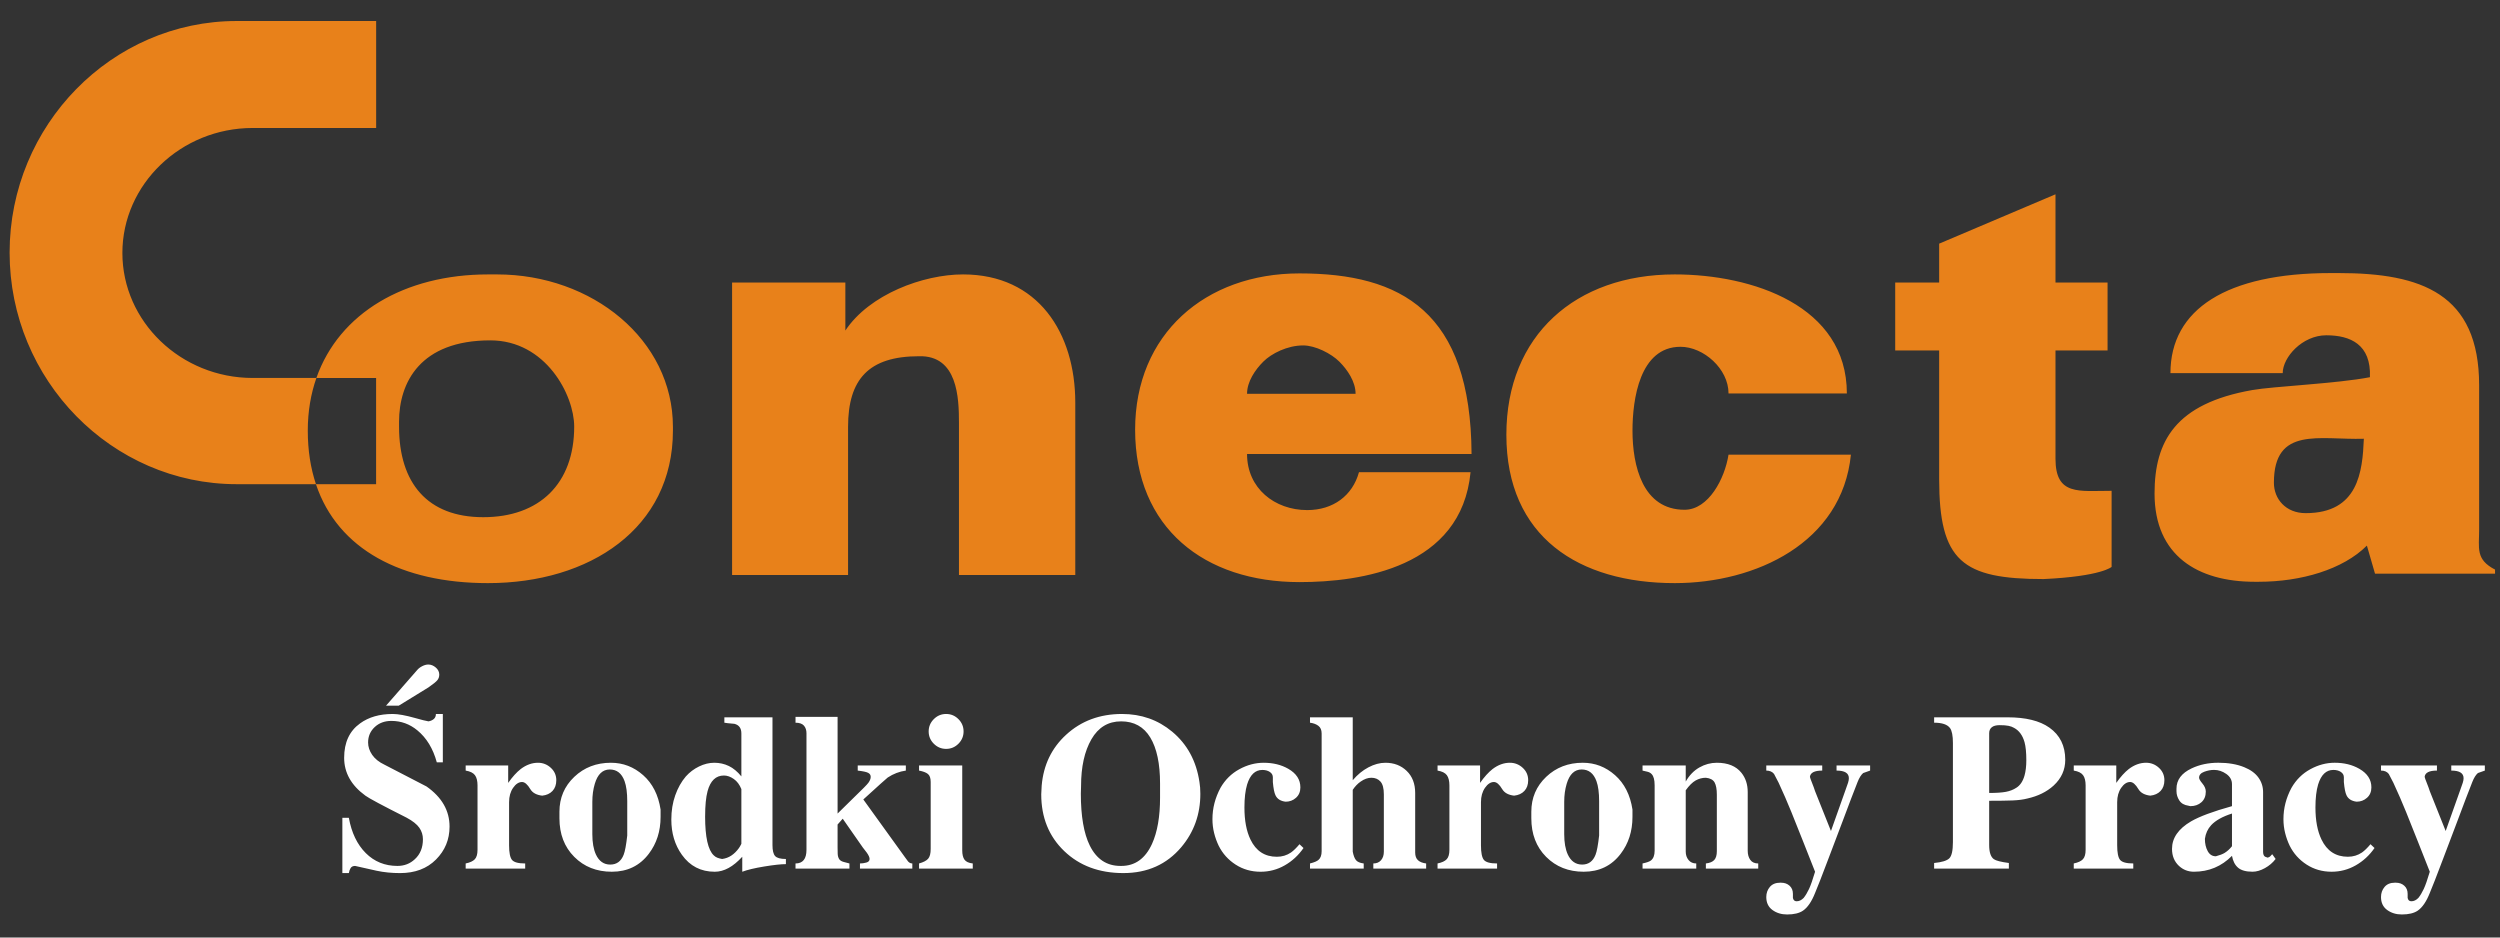 <svg width="400" height="150" xmlns="http://www.w3.org/2000/svg" version="1.1">
 <rect width="100%" height="100%" fill="#333333" stroke="none"/>

 <g>
  <title>Layer 1</title>
  <path fill-rule="evenodd" fill="#ffffff" d="m55.065,121.236c0,-2.441 0.848,-4.273 2.542,-5.49c1.384,-1.009 3.127,-1.51 5.227,-1.51c0.859,0 2.053,0.215 3.58,0.645c1.003,0.286 1.719,0.465 2.148,0.537c0.358,-0.066 0.645,-0.197 0.86,-0.388c0.215,-0.191 0.322,-0.454 0.322,-0.794l1.11,0l0,7.734l-0.967,0c-0.597,-2.196 -1.635,-3.903 -3.115,-5.12c-1.218,-1.002 -2.602,-1.504 -4.153,-1.504c-1.074,0 -1.963,0.328 -2.667,0.985c-0.704,0.662 -1.056,1.48 -1.056,2.465c0,0.692 0.221,1.354 0.662,1.993c0.441,0.633 1.092,1.152 1.951,1.558c4.416,2.279 6.66,3.437 6.731,3.485c2.458,1.724 3.688,3.867 3.688,6.427c0,2.059 -0.722,3.813 -2.166,5.263c-1.444,1.45 -3.36,2.172 -5.747,2.172c-1.337,0 -2.59,-0.125 -3.759,-0.376c-1.169,-0.251 -2.316,-0.507 -3.437,-0.77c-0.334,0 -0.573,0.113 -0.716,0.34c-0.143,0.227 -0.239,0.495 -0.287,0.806l-1.038,0l0,-8.844l1.038,0c0.429,2.387 1.331,4.266 2.703,5.639c1.372,1.373 3.061,2.059 5.066,2.059c1.098,0 2.029,-0.358 2.793,-1.08c0.86,-0.788 1.289,-1.85 1.289,-3.193c0,-0.668 -0.191,-1.283 -0.573,-1.832c-0.382,-0.549 -1.062,-1.092 -2.041,-1.617c-3.843,-1.939 -6.039,-3.109 -6.588,-3.521c-2.268,-1.647 -3.402,-3.67 -3.402,-6.069zm8.725,-8.325l-2.029,0l4.977,-5.692c0.191,-0.239 0.46,-0.448 0.806,-0.627c0.346,-0.179 0.674,-0.269 0.985,-0.269c0.43,0 0.83,0.161 1.199,0.484c0.37,0.322 0.555,0.698 0.555,1.128c0,0.334 -0.095,0.627 -0.292,0.877c-0.197,0.251 -0.668,0.639 -1.426,1.164l-4.774,2.936zm12.615,12.782c0,-0.74 -0.137,-1.295 -0.412,-1.665c-0.274,-0.37 -0.77,-0.615 -1.486,-0.734l0,-0.823l6.803,0l0,2.793c0.668,-0.955 1.337,-1.695 2.005,-2.22c0.883,-0.668 1.802,-1.003 2.757,-1.003c0.788,0 1.474,0.269 2.059,0.806c0.585,0.537 0.877,1.199 0.877,1.987c0,0.716 -0.203,1.289 -0.609,1.719c-0.406,0.43 -0.955,0.68 -1.647,0.752c-0.43,-0.048 -0.806,-0.155 -1.128,-0.322c-0.322,-0.167 -0.579,-0.406 -0.77,-0.716c-0.454,-0.764 -0.895,-1.145 -1.325,-1.145c-0.525,0 -1.003,0.31 -1.432,0.931c-0.43,0.621 -0.644,1.385 -0.644,2.291l0,6.91c0,1.17 0.155,1.946 0.465,2.327c0.31,0.382 1.015,0.573 2.112,0.573l0,0.823l-9.524,0l0,-0.823c0.692,-0.143 1.182,-0.37 1.468,-0.68c0.287,-0.31 0.429,-0.811 0.429,-1.504l0,-10.276zm18.368,2.578l0,5.192c0,1.337 0.191,2.423 0.573,3.258c0.501,1.074 1.265,1.611 2.292,1.611c1.026,0 1.742,-0.525 2.148,-1.575c0.215,-0.549 0.406,-1.575 0.573,-3.079l0,-3.294l0,-2.184c0,-1.361 -0.143,-2.435 -0.43,-3.223c-0.454,-1.241 -1.241,-1.862 -2.363,-1.862c-1.145,0 -1.945,0.764 -2.399,2.292c-0.262,0.883 -0.394,1.838 -0.394,2.864zm-5.264,1.611c0,-2.22 0.794,-4.082 2.375,-5.585c1.581,-1.504 3.533,-2.256 5.86,-2.256c1.945,0 3.664,0.662 5.162,1.987c1.498,1.325 2.429,3.157 2.787,5.496l0,1.181c0,2.292 -0.633,4.261 -1.892,5.908c-1.45,1.909 -3.419,2.864 -5.914,2.864c-2.423,0 -4.428,-0.793 -6.009,-2.381c-1.581,-1.587 -2.369,-3.646 -2.369,-6.176c0,-0.191 0,-0.388 0,-0.591c0,-0.203 0,-0.352 0,-0.448zm20.23,-5.657c0.597,-0.668 1.301,-1.199 2.113,-1.593c0.811,-0.394 1.623,-0.591 2.434,-0.591c0.836,0 1.611,0.173 2.328,0.519c0.716,0.346 1.384,0.901 2.005,1.665l0,-6.875c0,-0.835 -0.37,-1.348 -1.11,-1.539c-0.883,-0.072 -1.421,-0.132 -1.611,-0.179l0,-0.86l7.698,0l0,20.445c0,0.859 0.143,1.444 0.429,1.754c0.287,0.31 0.86,0.466 1.719,0.466l0,0.824c-0.764,0 -1.916,0.125 -3.455,0.376c-1.54,0.251 -2.715,0.531 -3.527,0.841l0,-2.399c-1.456,1.599 -2.924,2.399 -4.404,2.399c-2.22,0 -3.974,-0.907 -5.263,-2.721c-1.122,-1.575 -1.683,-3.449 -1.683,-5.621c0,-1.409 0.209,-2.703 0.627,-3.885c0.417,-1.182 0.985,-2.19 1.7,-3.026zm3.079,6.409c0,3.3 0.465,5.377 1.396,6.236c0.167,0.161 0.358,0.286 0.573,0.37c0.215,0.084 0.465,0.149 0.752,0.197c0.549,-0.072 1.044,-0.257 1.486,-0.555c0.442,-0.292 0.842,-0.692 1.2,-1.187c0.119,-0.167 0.251,-0.394 0.394,-0.681l0,-8.76c-0.286,-0.71 -0.692,-1.254 -1.217,-1.617c-0.525,-0.37 -1.05,-0.555 -1.575,-0.555c-1.289,0 -2.16,0.829 -2.614,2.494c-0.263,0.973 -0.394,2.327 -0.394,4.058zm16.22,-13.284c0,-0.525 -0.137,-0.943 -0.412,-1.253c-0.274,-0.31 -0.722,-0.465 -1.343,-0.465l0,-0.931l6.731,0l0,15.467l4.189,-4.117c0.382,-0.382 0.632,-0.656 0.752,-0.824c0.239,-0.334 0.358,-0.645 0.358,-0.931c0,-0.286 -0.137,-0.501 -0.412,-0.644c-0.275,-0.143 -0.83,-0.263 -1.665,-0.358l0,-0.823l7.698,0l0,0.823c-1.026,0.143 -1.993,0.513 -2.9,1.11c-0.167,0.119 -1.468,1.289 -3.903,3.509l6.66,9.238c0.263,0.358 0.429,0.585 0.501,0.68c0.191,0.215 0.418,0.322 0.68,0.322l0,0.823l-8.378,0l0,-0.823c0.334,0 0.674,-0.048 1.02,-0.143c0.346,-0.095 0.519,-0.286 0.519,-0.573c0,-0.263 -0.155,-0.609 -0.466,-1.039c-0.119,-0.167 -0.322,-0.429 -0.609,-0.787l-3.222,-4.619l-0.824,0.931l0,3.616c0,0.382 0.006,0.734 0.018,1.056c0.012,0.322 0.084,0.597 0.215,0.824c0.131,0.227 0.37,0.388 0.716,0.483c0.346,0.096 0.662,0.179 0.949,0.251l0,0.823l-8.629,0l0,-0.823c1.169,0 1.754,-0.728 1.754,-2.184l0,-18.619zm22.342,-3.115c0.764,0 1.42,0.274 1.969,0.824c0.549,0.549 0.823,1.205 0.823,1.969c0,0.764 -0.274,1.42 -0.823,1.97c-0.549,0.549 -1.206,0.823 -1.969,0.823c-0.764,0 -1.42,-0.275 -1.97,-0.823c-0.549,-0.549 -0.823,-1.206 -0.823,-1.97c0,-0.764 0.275,-1.42 0.823,-1.969c0.549,-0.549 1.206,-0.824 1.97,-0.824zm-4.332,9.059l0,-0.823l6.91,0l0,13.57c0,0.668 0.119,1.17 0.358,1.504c0.239,0.334 0.68,0.537 1.325,0.609l0,0.823l-8.593,0l0,-0.823c0.692,-0.191 1.176,-0.442 1.45,-0.752c0.275,-0.31 0.412,-0.835 0.412,-1.575l0,-10.706c0,-0.621 -0.149,-1.05 -0.448,-1.289c-0.298,-0.238 -0.77,-0.417 -1.414,-0.537zm19.621,2.399c0.287,-3.294 1.588,-6.003 3.903,-8.127c2.411,-2.22 5.395,-3.33 8.951,-3.33c3.079,0 5.753,0.943 8.02,2.829c2.411,2.005 3.867,4.69 4.368,8.056c0.096,0.549 0.143,1.181 0.143,1.897c0,3.27 -1.014,6.111 -3.043,8.521c-2.339,2.769 -5.431,4.153 -9.274,4.153c-3.867,0 -7.024,-1.176 -9.47,-3.527c-2.447,-2.351 -3.67,-5.377 -3.67,-9.077l0.071,-1.397zm6.302,0.072l-0.036,1.218c0,3.604 0.477,6.373 1.432,8.307c1.074,2.172 2.709,3.258 4.905,3.258l0.143,0c2.196,0 3.831,-1.175 4.905,-3.521c0.859,-1.892 1.289,-4.356 1.289,-7.4l0,-2.262c0,-3.181 -0.519,-5.639 -1.563,-7.364c-1.044,-1.725 -2.602,-2.584 -4.667,-2.584c-2.065,0 -3.646,0.954 -4.75,2.864c-1.104,1.91 -1.659,4.404 -1.659,7.483zm22.306,0.287c0.74,-1.289 1.742,-2.28 3.008,-2.972c1.265,-0.692 2.566,-1.038 3.903,-1.038c1.504,0 2.817,0.322 3.938,0.967c1.289,0.74 1.933,1.73 1.933,2.972c0,0.692 -0.233,1.247 -0.699,1.665c-0.465,0.418 -1.02,0.627 -1.665,0.627c-0.806,-0.096 -1.348,-0.442 -1.623,-1.038c-0.185,-0.382 -0.328,-1.086 -0.417,-2.112l0,-0.752c0,-0.358 -0.161,-0.644 -0.484,-0.859c-0.322,-0.215 -0.722,-0.322 -1.199,-0.322c-1.146,0 -1.957,0.776 -2.435,2.327c-0.286,0.955 -0.43,2.184 -0.43,3.688c0,2.077 0.322,3.783 0.967,5.12c0.883,1.838 2.292,2.757 4.225,2.757c0.836,0 1.587,-0.227 2.256,-0.681c0.406,-0.286 0.859,-0.728 1.361,-1.325l0.644,0.609c-0.811,1.17 -1.814,2.095 -3.007,2.775c-1.193,0.68 -2.483,1.02 -3.867,1.02c-1.48,0 -2.811,-0.382 -3.992,-1.145c-1.181,-0.764 -2.083,-1.766 -2.703,-3.008c-0.31,-0.644 -0.555,-1.325 -0.734,-2.041c-0.179,-0.716 -0.268,-1.456 -0.268,-2.22c0,-1.743 0.429,-3.414 1.289,-5.013zm16.184,-8.701c0,-0.549 -0.173,-0.955 -0.519,-1.217c-0.346,-0.263 -0.794,-0.43 -1.343,-0.501l0,-0.86l6.839,0l0,10.061c0.746,-0.883 1.581,-1.569 2.506,-2.058c0.925,-0.489 1.832,-0.734 2.721,-0.734c1.373,0 2.506,0.436 3.408,1.307c0.901,0.871 1.355,2.047 1.355,3.527l0,9.524c0,0.549 0.149,0.961 0.447,1.235c0.298,0.275 0.734,0.448 1.307,0.519l0,0.823l-8.45,0l0,-0.823c0.525,0 0.937,-0.173 1.235,-0.519c0.298,-0.346 0.448,-0.805 0.448,-1.378l0,-9.166c0,-0.955 -0.179,-1.635 -0.543,-2.041c-0.364,-0.406 -0.848,-0.609 -1.456,-0.609c-0.555,0 -1.128,0.203 -1.706,0.609c-0.483,0.334 -0.907,0.776 -1.271,1.325l0,8.951c0,0.382 0,0.692 0,0.931c0.113,0.62 0.286,1.074 0.513,1.36c0.233,0.287 0.644,0.465 1.241,0.537l0,0.823l-8.593,0l0,-0.823c0.668,-0.167 1.122,-0.358 1.361,-0.573c0.334,-0.286 0.501,-0.752 0.501,-1.397l0,-0.429l0,-18.404zm20.445,8.342c0,-0.74 -0.138,-1.295 -0.412,-1.665c-0.274,-0.37 -0.77,-0.615 -1.486,-0.734l0,-0.823l6.803,0l0,2.793c0.669,-0.955 1.337,-1.695 2.005,-2.22c0.883,-0.668 1.802,-1.003 2.757,-1.003c0.788,0 1.474,0.269 2.059,0.806c0.585,0.537 0.877,1.199 0.877,1.987c0,0.716 -0.203,1.289 -0.609,1.719c-0.406,0.43 -0.955,0.68 -1.647,0.752c-0.43,-0.048 -0.806,-0.155 -1.128,-0.322c-0.322,-0.167 -0.579,-0.406 -0.77,-0.716c-0.454,-0.764 -0.895,-1.145 -1.325,-1.145c-0.525,0 -1.003,0.31 -1.432,0.931c-0.429,0.621 -0.644,1.385 -0.644,2.291l0,6.91c0,1.17 0.155,1.946 0.465,2.327c0.31,0.382 1.014,0.573 2.112,0.573l0,0.823l-9.524,0l0,-0.823c0.692,-0.143 1.182,-0.37 1.468,-0.68c0.287,-0.31 0.43,-0.811 0.43,-1.504l0,-10.276zm18.368,2.578l0,5.192c0,1.337 0.191,2.423 0.573,3.258c0.501,1.074 1.265,1.611 2.292,1.611c1.026,0 1.742,-0.525 2.148,-1.575c0.215,-0.549 0.406,-1.575 0.573,-3.079l0,-3.294l0,-2.184c0,-1.361 -0.143,-2.435 -0.43,-3.223c-0.454,-1.241 -1.241,-1.862 -2.363,-1.862c-1.146,0 -1.945,0.764 -2.399,2.292c-0.262,0.883 -0.394,1.838 -0.394,2.864zm-5.263,1.611c0,-2.22 0.794,-4.082 2.375,-5.585c1.581,-1.504 3.533,-2.256 5.86,-2.256c1.945,0 3.664,0.662 5.162,1.987c1.498,1.325 2.429,3.157 2.787,5.496l0,1.181c0,2.292 -0.632,4.261 -1.892,5.908c-1.45,1.909 -3.419,2.864 -5.914,2.864c-2.423,0 -4.428,-0.793 -6.009,-2.381c-1.581,-1.587 -2.369,-3.646 -2.369,-6.176c0,-0.191 0,-0.388 0,-0.591c0,-0.203 0,-0.352 0,-0.448zm19.728,-4.261c0,-0.835 -0.155,-1.42 -0.465,-1.754c-0.167,-0.191 -0.4,-0.322 -0.698,-0.394c-0.298,-0.072 -0.555,-0.131 -0.77,-0.179l0,-0.823l6.91,0l0,2.578c0.573,-1.003 1.301,-1.754 2.184,-2.256c0.883,-0.501 1.814,-0.752 2.793,-0.752c1.766,0 3.079,0.537 3.938,1.611c0.668,0.835 1.003,1.862 1.003,3.079l0,9.381c0,0.597 0.137,1.086 0.412,1.468c0.274,0.382 0.698,0.573 1.271,0.573l0,0.823l-8.378,0l0,-0.823c0.621,-0.072 1.068,-0.257 1.343,-0.555c0.274,-0.298 0.412,-0.77 0.412,-1.414l0,-9.022c0,-0.883 -0.119,-1.54 -0.358,-1.97c-0.239,-0.429 -0.704,-0.68 -1.397,-0.752c-0.573,0 -1.116,0.143 -1.629,0.429c-0.513,0.287 -1.044,0.812 -1.593,1.575l0,9.811c0,0.525 0.149,0.973 0.448,1.342c0.298,0.37 0.71,0.555 1.235,0.555l0,0.823l-8.593,0l0,-0.823c0.668,-0.143 1.11,-0.298 1.325,-0.466c0.406,-0.31 0.609,-0.835 0.609,-1.575l0,-10.491zm19.854,-0.358c-0.471,-0.907 -0.722,-1.385 -0.746,-1.432c-0.28,-0.358 -0.698,-0.537 -1.241,-0.537l0,-0.823l8.951,0l0,0.823c-1.241,0 -1.898,0.334 -1.969,1.003c0.024,0.143 0.137,0.466 0.34,0.967c0.203,0.501 0.364,0.943 0.483,1.325l2.542,6.373l2.363,-6.66c0.167,-0.454 0.292,-0.812 0.376,-1.074c0.084,-0.263 0.125,-0.501 0.125,-0.716c0,-0.812 -0.656,-1.218 -1.97,-1.218l0,-0.823l5.371,0l0,0.823c-0.382,0.143 -0.752,0.274 -1.11,0.394c-0.334,0.286 -0.633,0.764 -0.895,1.432c-0.597,1.504 -1.385,3.568 -2.363,6.194c-0.358,0.955 -1.122,2.971 -2.292,6.051c-1.074,2.841 -1.79,4.678 -2.148,5.514c-0.549,1.384 -1.194,2.327 -1.933,2.829c-0.597,0.406 -1.444,0.609 -2.542,0.609c-0.907,0 -1.689,-0.239 -2.345,-0.716c-0.656,-0.477 -0.985,-1.169 -0.985,-2.077c0,-0.626 0.191,-1.164 0.573,-1.617c0.382,-0.447 0.931,-0.674 1.647,-0.674l0.143,0c0.555,0 1.008,0.161 1.361,0.483c0.358,0.322 0.537,0.758 0.537,1.307c0,0.167 0,0.298 0,0.394c0,0.095 0,0.179 0,0.251c0.072,0.358 0.268,0.537 0.597,0.537c0.4,0 0.77,-0.179 1.122,-0.537c0.304,-0.382 0.591,-0.859 0.859,-1.432c0.269,-0.573 0.591,-1.492 0.967,-2.757c-0.072,-0.191 -0.698,-1.778 -1.88,-4.762c-0.854,-2.148 -1.492,-3.747 -1.916,-4.798c-0.639,-1.575 -1.313,-3.127 -2.023,-4.654zm27.874,9.452l0,-15.826c0,-1.169 -0.155,-1.969 -0.465,-2.399c-0.43,-0.573 -1.277,-0.859 -2.542,-0.859l0,-0.86l11.744,0c2.912,0 5.144,0.549 6.695,1.647c1.695,1.194 2.542,2.912 2.542,5.156c0,1.599 -0.621,2.972 -1.862,4.117c-1.098,1.003 -2.506,1.695 -4.225,2.077c-0.645,0.167 -1.426,0.268 -2.345,0.304c-0.919,0.036 -2.166,0.054 -3.741,0.054l0,7.089c0,1.145 0.251,1.897 0.752,2.256c0.335,0.239 1.134,0.442 2.399,0.609l0,0.895l-11.959,0l0,-0.895c1.241,-0.119 2.053,-0.37 2.435,-0.752c0.382,-0.382 0.573,-1.253 0.573,-2.614zm5.801,-17.401l0,9.56c1.146,0 2.035,-0.06 2.667,-0.179c0.632,-0.119 1.188,-0.334 1.665,-0.644c0.621,-0.382 1.062,-1.038 1.325,-1.969c0.191,-0.692 0.286,-1.504 0.286,-2.435c0,-1.242 -0.095,-2.208 -0.286,-2.9c-0.31,-1.098 -0.871,-1.862 -1.683,-2.292c-0.239,-0.143 -0.531,-0.251 -0.877,-0.322c-0.346,-0.072 -0.818,-0.108 -1.414,-0.108c-0.573,0 -0.997,0.114 -1.271,0.341c-0.275,0.227 -0.412,0.543 -0.412,0.949zm15.432,8.378c0,-0.74 -0.138,-1.295 -0.412,-1.665c-0.274,-0.37 -0.77,-0.615 -1.486,-0.734l0,-0.823l6.803,0l0,2.793c0.668,-0.955 1.337,-1.695 2.005,-2.22c0.883,-0.668 1.802,-1.003 2.757,-1.003c0.788,0 1.474,0.269 2.059,0.806c0.585,0.537 0.877,1.199 0.877,1.987c0,0.716 -0.203,1.289 -0.609,1.719c-0.406,0.43 -0.955,0.68 -1.647,0.752c-0.43,-0.048 -0.806,-0.155 -1.128,-0.322c-0.322,-0.167 -0.579,-0.406 -0.77,-0.716c-0.454,-0.764 -0.895,-1.145 -1.325,-1.145c-0.525,0 -1.003,0.31 -1.432,0.931c-0.429,0.621 -0.644,1.385 -0.644,2.291l0,6.91c0,1.17 0.155,1.946 0.465,2.327c0.31,0.382 1.014,0.573 2.112,0.573l0,0.823l-9.524,0l0,-0.823c0.692,-0.143 1.182,-0.37 1.468,-0.68c0.287,-0.31 0.43,-0.811 0.43,-1.504l0,-10.276zm25.386,-2.936c1.002,0.406 1.754,0.955 2.256,1.647c0.501,0.692 0.752,1.468 0.752,2.327l0,9.596c0,0.477 0.179,0.752 0.537,0.823l0.143,0.071c0.215,-0.024 0.394,-0.119 0.537,-0.286c0.143,-0.167 0.227,-0.251 0.251,-0.251l0.537,0.752c-0.454,0.597 -1.026,1.086 -1.719,1.468c-0.692,0.382 -1.349,0.573 -1.969,0.573c-1.051,0 -1.826,-0.215 -2.321,-0.644c-0.501,-0.43 -0.824,-1.062 -0.973,-1.898c-1.677,1.695 -3.706,2.542 -6.087,2.542c-0.931,0 -1.731,-0.31 -2.399,-0.931c-0.74,-0.692 -1.11,-1.599 -1.11,-2.721c0,-1.742 1.014,-3.211 3.043,-4.404c1.361,-0.788 3.545,-1.599 6.552,-2.435l0,-3.509c0,-0.668 -0.304,-1.218 -0.913,-1.647c-0.609,-0.429 -1.259,-0.644 -1.951,-0.644c-0.525,0 -1.056,0.102 -1.593,0.304c-0.537,0.203 -0.806,0.519 -0.806,0.949c0,0.191 0.179,0.501 0.537,0.931c0.358,0.43 0.537,0.859 0.537,1.289c0,0.716 -0.233,1.283 -0.698,1.701c-0.466,0.417 -1.056,0.626 -1.772,0.626c-0.048,-0.024 -0.149,-0.048 -0.31,-0.071c-0.675,-0.096 -1.158,-0.376 -1.456,-0.841c-0.304,-0.466 -0.454,-0.961 -0.454,-1.486l0,-0.394c0,-1.408 0.812,-2.494 2.435,-3.258c1.265,-0.597 2.686,-0.895 4.261,-0.895c1.599,0 2.984,0.239 4.154,0.716zm-1.97,7.411c-1.504,0.478 -2.614,1.098 -3.33,1.862c-0.549,0.597 -0.883,1.325 -1.002,2.184c0,0.764 0.149,1.42 0.448,1.969c0.298,0.549 0.734,0.824 1.306,0.824c0.621,-0.167 1.086,-0.346 1.397,-0.537c0.429,-0.263 0.824,-0.621 1.181,-1.074l0,-5.228zm9.524,-4.117c0.74,-1.289 1.742,-2.28 3.008,-2.972c1.265,-0.692 2.566,-1.038 3.903,-1.038c1.504,0 2.817,0.322 3.938,0.967c1.289,0.74 1.933,1.73 1.933,2.972c0,0.692 -0.232,1.247 -0.698,1.665c-0.466,0.418 -1.02,0.627 -1.665,0.627c-0.806,-0.096 -1.349,-0.442 -1.623,-1.038c-0.185,-0.382 -0.328,-1.086 -0.418,-2.112l0,-0.752c0,-0.358 -0.161,-0.644 -0.484,-0.859c-0.322,-0.215 -0.722,-0.322 -1.199,-0.322c-1.146,0 -1.957,0.776 -2.435,2.327c-0.286,0.955 -0.43,2.184 -0.43,3.688c0,2.077 0.322,3.783 0.967,5.12c0.883,1.838 2.292,2.757 4.225,2.757c0.835,0 1.587,-0.227 2.256,-0.681c0.406,-0.286 0.859,-0.728 1.361,-1.325l0.644,0.609c-0.812,1.17 -1.814,2.095 -3.008,2.775c-1.193,0.68 -2.483,1.02 -3.867,1.02c-1.48,0 -2.811,-0.382 -3.992,-1.145c-1.181,-0.764 -2.083,-1.766 -2.703,-3.008c-0.31,-0.644 -0.555,-1.325 -0.734,-2.041c-0.179,-0.716 -0.269,-1.456 -0.269,-2.22c0,-1.743 0.429,-3.414 1.289,-5.013zm16.309,-0.788c-0.471,-0.907 -0.722,-1.385 -0.746,-1.432c-0.28,-0.358 -0.698,-0.537 -1.241,-0.537l0,-0.823l8.951,0l0,0.823c-1.241,0 -1.898,0.334 -1.969,1.003c0.024,0.143 0.137,0.466 0.34,0.967c0.203,0.501 0.364,0.943 0.483,1.325l2.542,6.373l2.363,-6.66c0.167,-0.454 0.292,-0.812 0.376,-1.074c0.083,-0.263 0.125,-0.501 0.125,-0.716c0,-0.812 -0.656,-1.218 -1.97,-1.218l0,-0.823l5.371,0l0,0.823c-0.382,0.143 -0.752,0.274 -1.11,0.394c-0.334,0.286 -0.633,0.764 -0.895,1.432c-0.597,1.504 -1.385,3.568 -2.363,6.194c-0.358,0.955 -1.122,2.971 -2.292,6.051c-1.074,2.841 -1.79,4.678 -2.148,5.514c-0.549,1.384 -1.194,2.327 -1.933,2.829c-0.597,0.406 -1.444,0.609 -2.542,0.609c-0.907,0 -1.689,-0.239 -2.345,-0.716c-0.656,-0.477 -0.985,-1.169 -0.985,-2.077c0,-0.626 0.191,-1.164 0.573,-1.617c0.382,-0.447 0.931,-0.674 1.647,-0.674l0.143,0c0.555,0 1.008,0.161 1.361,0.483c0.358,0.322 0.537,0.758 0.537,1.307c0,0.167 0,0.298 0,0.394c0,0.095 0,0.179 0,0.251c0.072,0.358 0.268,0.537 0.597,0.537c0.4,0 0.77,-0.179 1.122,-0.537c0.304,-0.382 0.591,-0.859 0.859,-1.432c0.269,-0.573 0.591,-1.492 0.967,-2.757c-0.072,-0.191 -0.698,-1.778 -1.88,-4.762c-0.853,-2.148 -1.492,-3.747 -1.915,-4.798c-0.639,-1.575 -1.313,-3.127 -2.023,-4.654z" id="path2"/>
  <path fill-rule="evenodd" fill="#E8811A" d="m378.216,70.201c-7.089,0.217 -14.392,-2.056 -14.392,7.034c0,2.595 1.892,4.868 5.085,4.868c8.44,0 9.088,-6.653 9.307,-11.901zm-340.344,-66.838l22.312,0l0,17.114l-19.751,0c-11.467,0 -20.851,9 -20.851,19.999l0,0c0,10.998 9.384,19.998 20.851,19.998l10.188,0c3.639,-10.373 14.138,-16.566 27.454,-16.566l1.461,0c15.201,0 28.132,10.442 28.132,24.397l0,0.595c0,15.636 -13.309,24.4 -29.593,24.4c-13.779,0 -24.028,-5.38 -27.526,-15.828l9.629,0l0,-16.996l-9.554,0c-0.898,2.562 -1.379,5.38 -1.379,8.422c0,3.159 0.452,6.015 1.308,8.572l-12.681,0c-19.984,0 -36.335,-16.674 -36.335,-37.054l0,0c0,-20.379 16.352,-37.054 36.335,-37.054zm309.398,56.343c0,-10.225 8.981,-16.015 25.644,-16.015l1.297,0c13.201,0 22.45,3.301 22.45,17.96l0,23.1c0,2.976 -0.593,4.761 2.545,6.384l0,0.649l-19.205,0l-1.299,-4.489c-3.842,3.84 -10.55,5.789 -17.313,5.789l-0.647,0c-9.09,0 -16.015,-4.166 -16.015,-14.121c0,-8.387 3.353,-14.39 15.636,-16.554c3.3,-0.594 13.523,-1.027 18.825,-2.056c0.217,-5.249 -3.137,-6.707 -6.98,-6.707c-3.84,0 -6.976,3.516 -6.976,6.06l-17.962,0zm-44.036,-14.5l7.032,0l0,-6.222l18.612,-7.896l0,14.118l8.331,0l0,10.872l-8.331,0l0,17.314c0,5.952 3.732,5.138 8.979,5.138l0,12.175c0,0 -1.622,1.512 -10.873,1.945c-13.037,0 -16.718,-2.866 -16.718,-16.013l0,-20.559l-7.032,0l0,-10.872zm-26.67,17.745c0,-3.949 -4.003,-7.465 -7.682,-7.465c-6.547,0 -7.684,8.439 -7.684,13.414c0,5.628 1.625,12.662 8.33,12.662c3.842,0 6.439,-4.978 7.035,-8.82l19.582,0c-1.407,14.12 -15.255,20.557 -28.185,20.557c-15.309,0 -26.942,-7.357 -26.942,-23.748c0,-15.905 11.093,-25.644 26.942,-25.644c12.388,0 27.536,4.979 27.536,19.044l-18.934,0zm-59.13,12.604l17.854,0c-1.462,15.257 -17.53,17.582 -27.375,17.582c-15.202,0 -26.294,-8.655 -26.294,-24.398c0,-15.255 11.2,-24.994 26.294,-24.994c16.284,0 27.428,6.114 27.535,28.89l-35.921,0c0,5.517 4.436,8.979 9.63,8.979c4.165,0 7.249,-2.325 8.278,-6.058zm-17.258,-12.55l16.716,0c0,-1.949 -1.298,-3.842 -2.597,-5.142c-1.298,-1.297 -3.84,-2.595 -5.787,-2.595c-2.544,0 -5.085,1.298 -6.383,2.595c-1.298,1.299 -2.598,3.192 -2.598,5.142l0.649,0zm-83.041,-17.8l18.122,0l0,7.682c3.843,-5.787 12.444,-8.98 18.829,-8.98c12.008,0 17.959,9.359 17.959,20.504l0,27.591l-18.61,0l0,-24.346c0,-4.004 -0.216,-10.819 -6.383,-10.658c-8.061,0 -11.361,3.679 -11.361,11.305l0,23.698l-18.555,0l0,-46.797zm-38.68,9.253c-11.2,0 -14.608,6.706 -14.608,13.036l0,0.758c0,9.034 4.545,14.498 13.471,14.498c8.981,0 14.553,-5.355 14.553,-14.498c0,-5.032 -4.543,-13.794 -13.416,-13.794z" id="path4"/>
 </g>
</svg>
